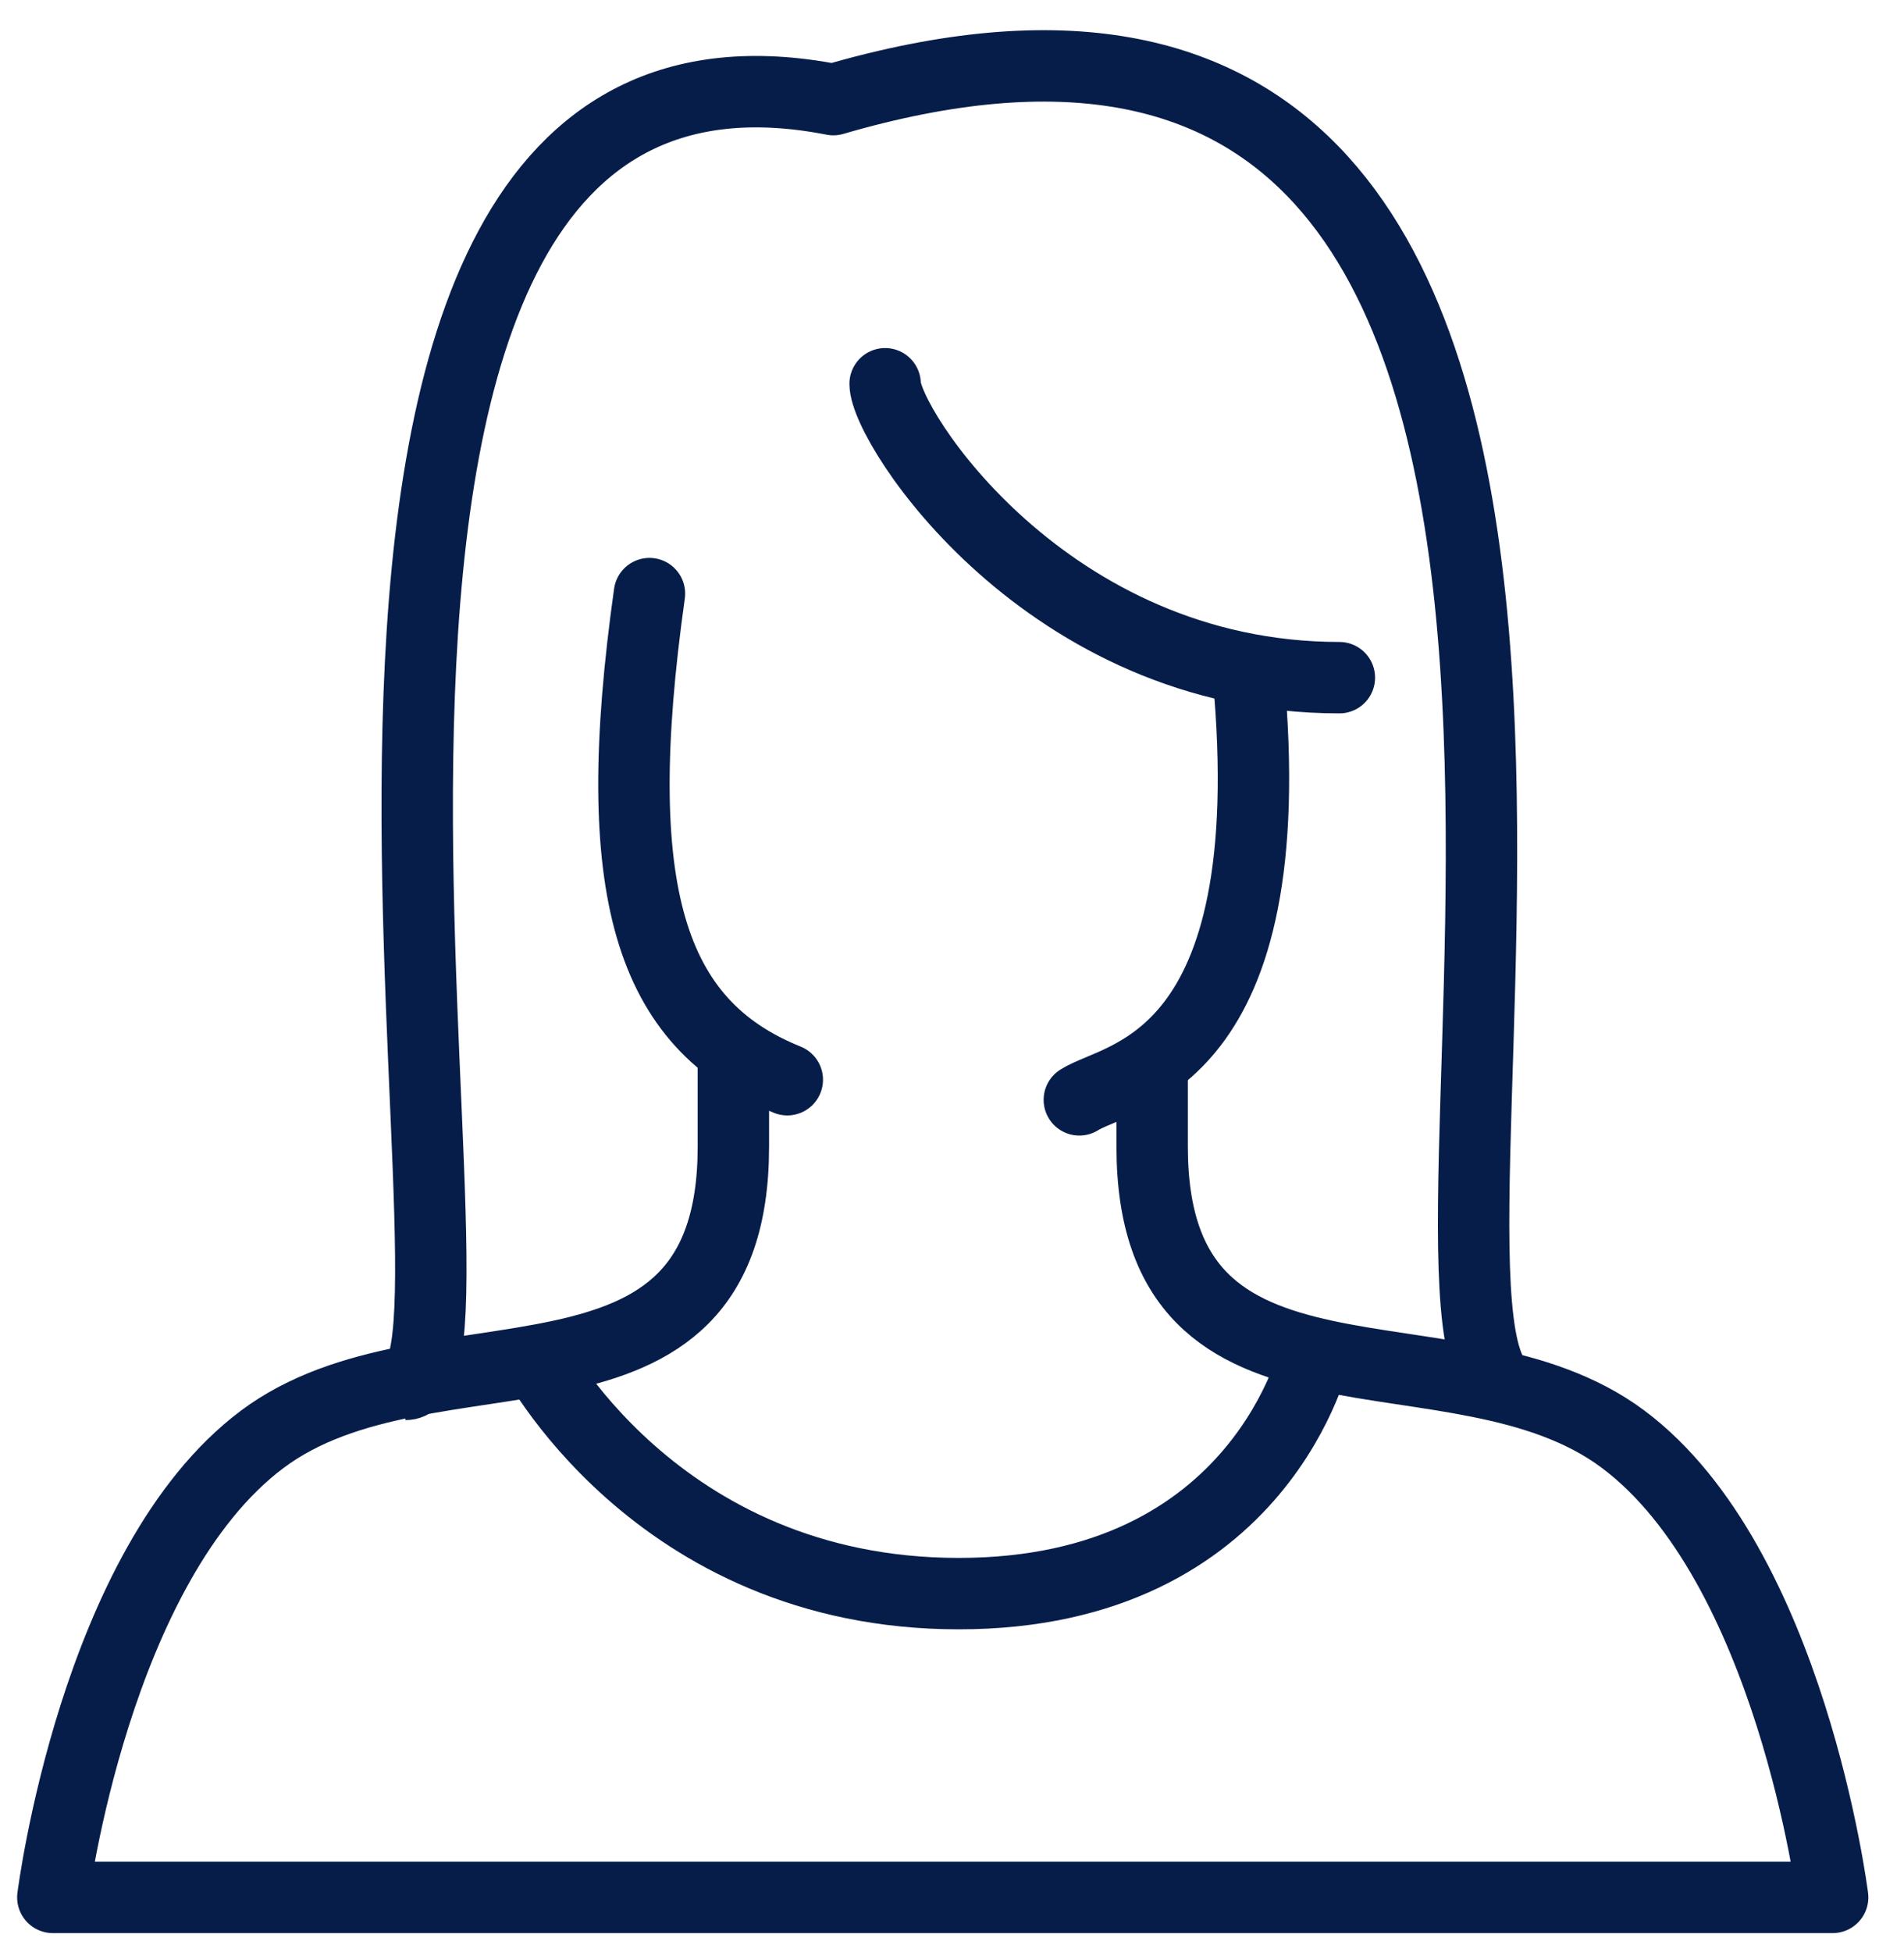 <svg width="40" height="41" xmlns="http://www.w3.org/2000/svg"><g stroke-width="1.5" stroke="#071D49" fill="none" fill-rule="evenodd" stroke-linejoin="round"><path d="M24.205 21.965v2.115c0 6.145 6.377 3.511 9.896 6.145 3.52 2.634 4.4 9.62 4.4 9.62H1.11s.88-6.986 4.4-9.62c3.52-2.634 9.897 0 9.897-6.145v-1.978m-6.89 6.97c2.324 0-4.55-29.623 8.99-26.98 19.507-5.69 11.501 24.704 14.003 26.98"/><path d="M27.647 28.35s-1.1 5.116-7.506 5.116c-6.405 0-8.988-5.115-8.988-5.115"/><path d="M16.54 22.674c-2.896-1.165-3.776-3.964-2.896-10.208m9.031 10.631c.827-.527 4.315-.745 3.549-8.928m-7.629-6.11c0 .878 3.375 6.172 9.543 6.172" stroke-linecap="round"/></g></svg>